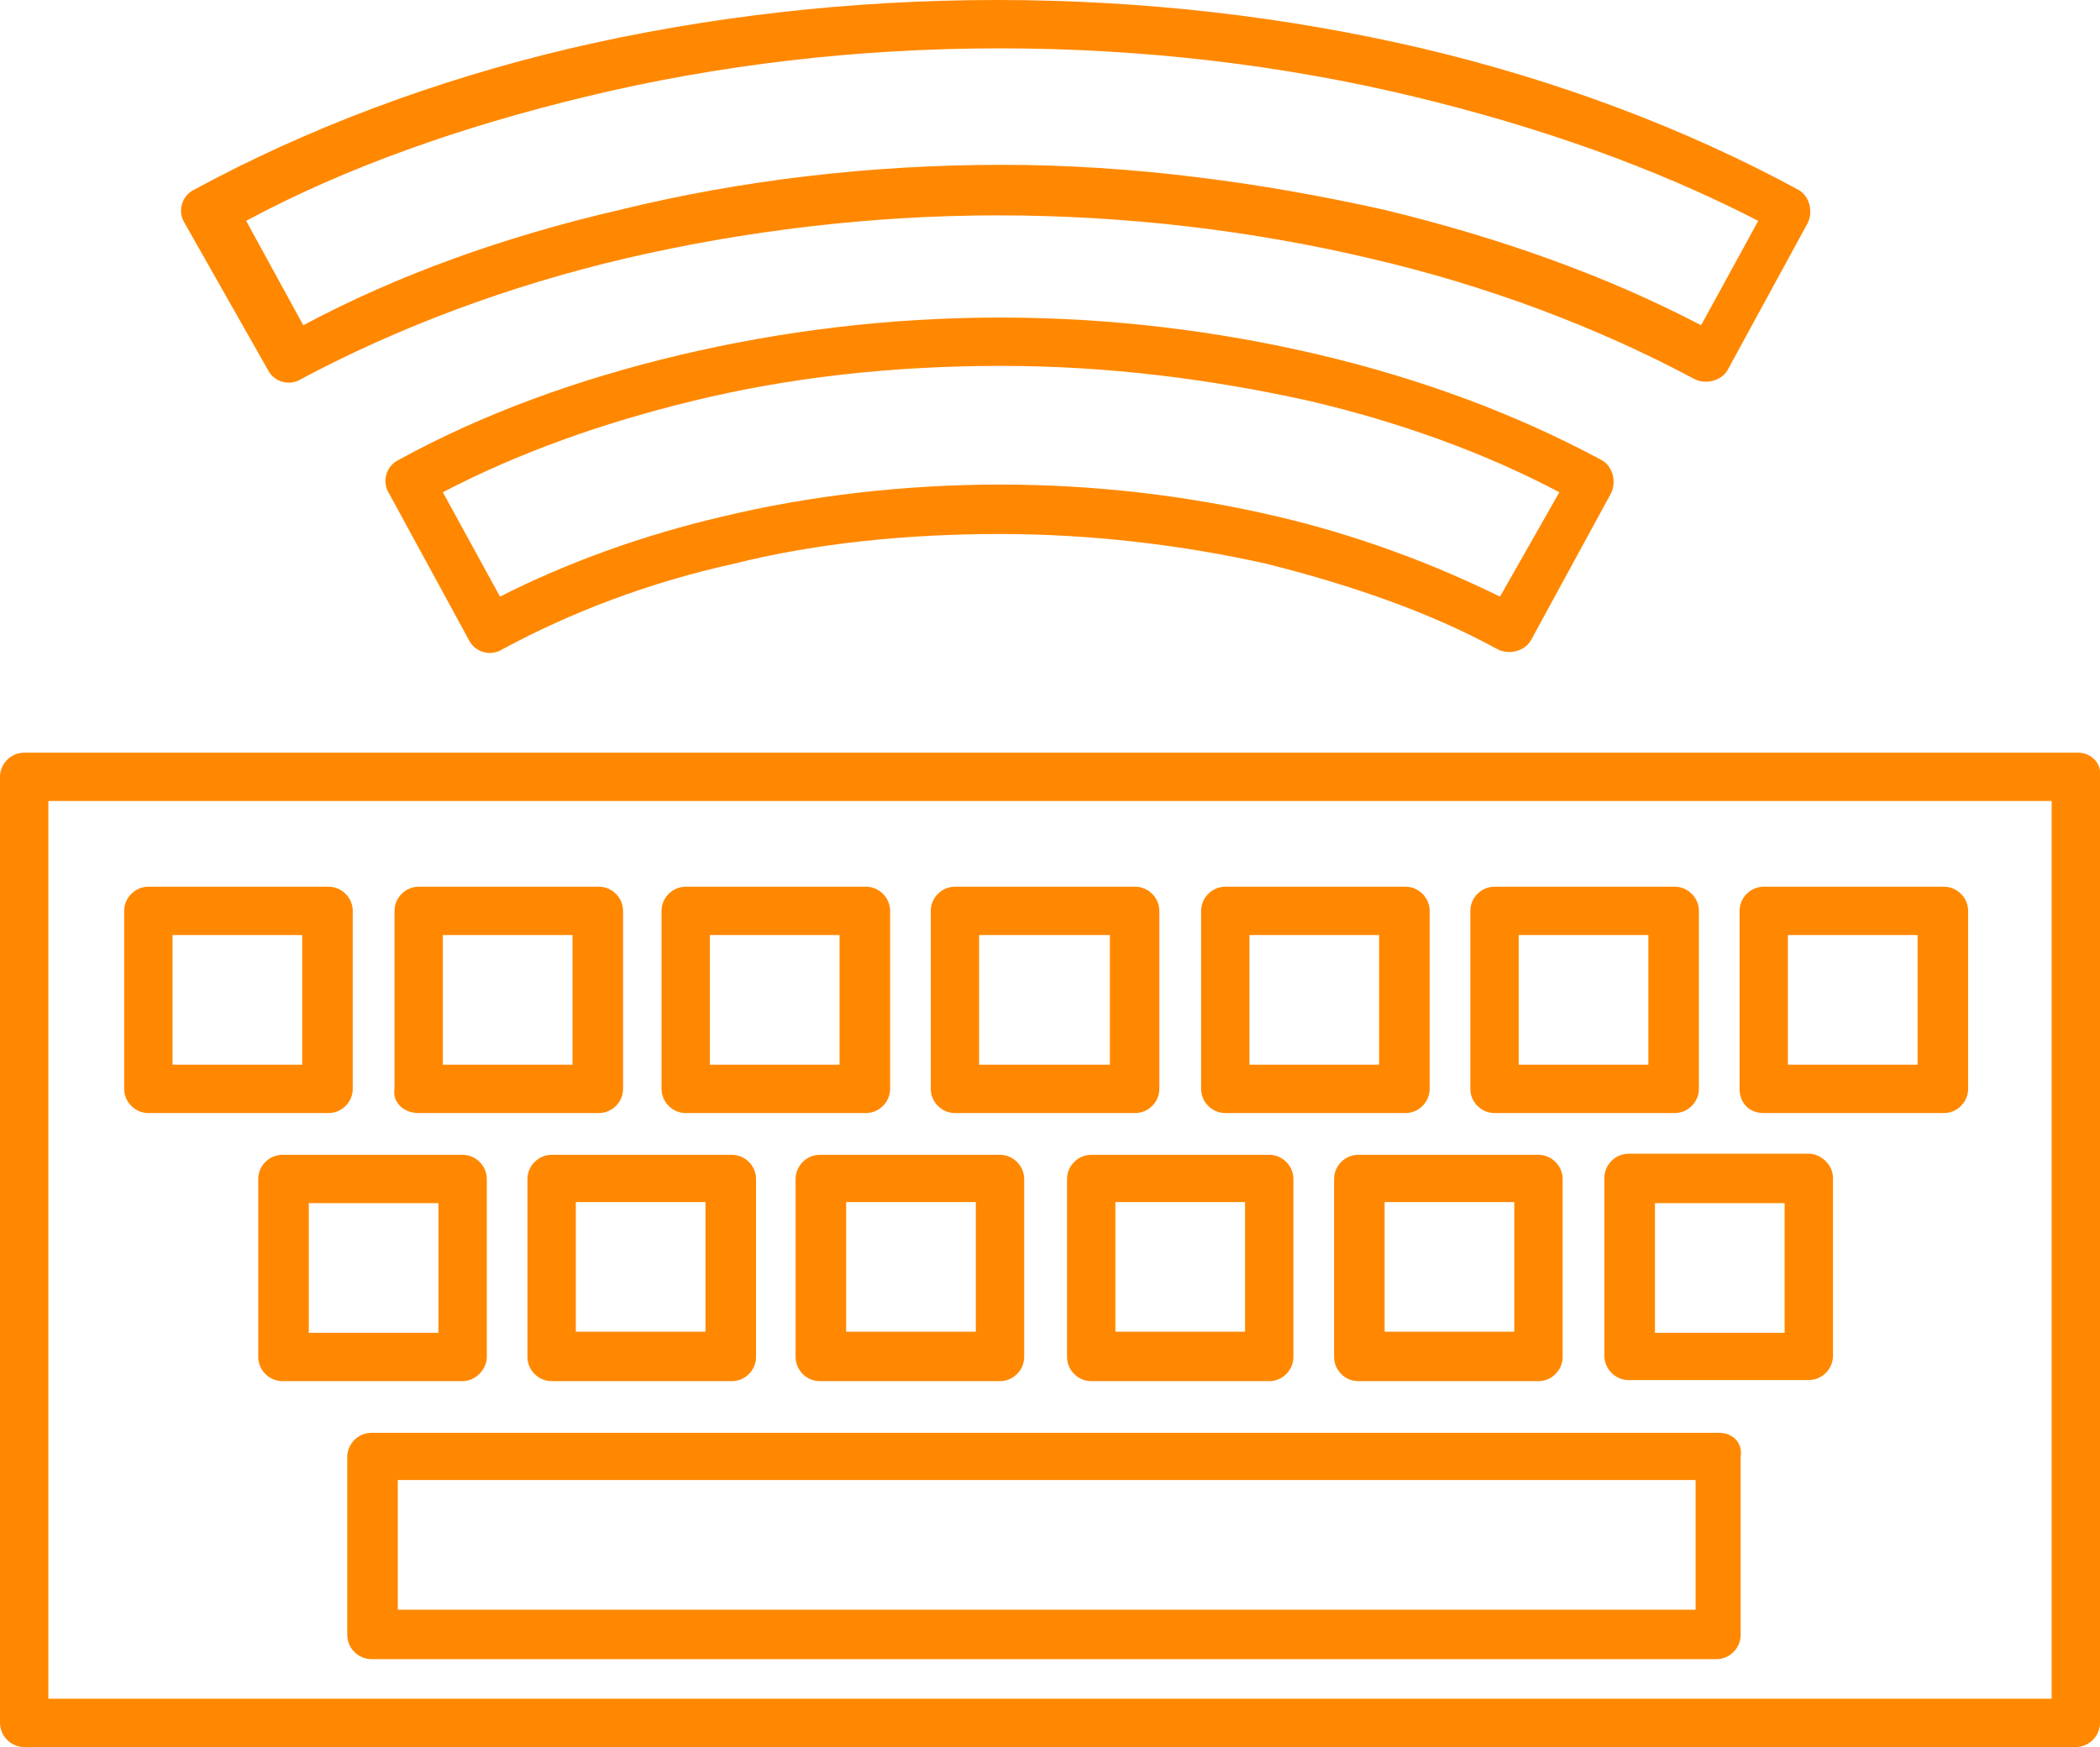 <?xml version="1.0" encoding="utf-8"?>
<!-- Generator: Adobe Illustrator 17.1.0, SVG Export Plug-In . SVG Version: 6.00 Build 0)  -->
<!DOCTYPE svg PUBLIC "-//W3C//DTD SVG 1.1//EN" "http://www.w3.org/Graphics/SVG/1.1/DTD/svg11.dtd">
<svg version="1.1" id="Layer_1" xmlns="http://www.w3.org/2000/svg" xmlns:xlink="http://www.w3.org/1999/xlink" x="0px" y="0px"
	 viewBox="0 0 191.1 159" enable-background="new 0 0 191.1 159" xml:space="preserve">
<g>
	<g>
		<path fill="#FF8800" d="M111.5,101.3h16.4c1.2,0,2.2-1,2.2-2.2V82.9c0-1.2-1-2.2-2.2-2.2h-16.4c-1.2,0-2.2,1-2.2,2.2v16.2
			C109.3,100.3,110.3,101.3,111.5,101.3z M113.7,85.1h11.8v11.8h-11.8V85.1z M140,125.7c1.2,0,2.2-1,2.2-2.2v-16.2
			c0-1.2-1-2.2-2.2-2.2h-16.4c-1.2,0-2.2,1-2.2,2.2v16.2c0,1.2,1,2.2,2.2,2.2H140z M126,109.4h11.8v11.8H126V109.4z M164.6,105
			h-16.4c-1.2,0-2.2,1-2.2,2.2v16.2c0,1.2,1,2.2,2.2,2.2h16.4c1.2,0,2.2-1,2.2-2.2v-16.2C166.8,106,165.7,105,164.6,105z
			 M162.4,121.3h-11.8v-11.8h11.8V121.3z M160.5,101.3h16.4c1.2,0,2.2-1,2.2-2.2V82.9c0-1.2-1-2.2-2.2-2.2h-16.4
			c-1.2,0-2.2,1-2.2,2.2v16.2C158.3,100.3,159.1,101.3,160.5,101.3z M162.7,85.1h11.8v11.8h-11.8V85.1z M189.1,68.5H2.2
			c-1.2,0-2.2,1-2.2,2.2v86.1c0,1.2,1,2.2,2.2,2.2h186.7c1.2,0,2.2-1,2.2-2.2V70.7C191.3,69.5,190.3,68.5,189.1,68.5z M186.9,154.6
			H4.4V72.9h182.3v81.7H186.9z M38.1,101.3h16.4c1.2,0,2.2-1,2.2-2.2V82.9c0-1.2-1-2.2-2.2-2.2H38.1c-1.2,0-2.2,1-2.2,2.2v16.2
			C35.7,100.3,36.7,101.3,38.1,101.3z M40.3,85.1h11.8v11.8H40.3V85.1z M136,101.3h16.4c1.2,0,2.2-1,2.2-2.2V82.9
			c0-1.2-1-2.2-2.2-2.2H136c-1.2,0-2.2,1-2.2,2.2v16.2C133.8,100.3,134.8,101.3,136,101.3z M138.2,85.1H150v11.8h-11.8V85.1z
			 M62.4,101.3h16.4c1.2,0,2.2-1,2.2-2.2V82.9c0-1.2-1-2.2-2.2-2.2H62.4c-1.2,0-2.2,1-2.2,2.2v16.2
			C60.2,100.3,61.2,101.3,62.4,101.3z M64.6,85.1h11.8v11.8H64.6V85.1z M115.5,125.7c1.2,0,2.2-1,2.2-2.2v-16.2c0-1.2-1-2.2-2.2-2.2
			H99.3c-1.2,0-2.2,1-2.2,2.2v16.2c0,1.2,1,2.2,2.2,2.2H115.5z M101.5,109.4h11.8v11.8h-11.8V109.4z M44.3,123.5v-16.2
			c0-1.2-1-2.2-2.2-2.2H25.7c-1.2,0-2.2,1-2.2,2.2v16.2c0,1.2,1,2.2,2.2,2.2h16.4C43.3,125.7,44.3,124.6,44.3,123.5z M39.9,121.3
			H28.1v-11.8h11.8V121.3z M66.6,125.7c1.2,0,2.2-1,2.2-2.2v-16.2c0-1.2-1-2.2-2.2-2.2H50.2c-1.2,0-2.2,1-2.2,2.2v16.2
			c0,1.2,1,2.2,2.2,2.2H66.6z M52.4,109.4h11.8v11.8H52.4L52.4,109.4z M86.9,101.3h16.4c1.2,0,2.2-1,2.2-2.2V82.9
			c0-1.2-1-2.2-2.2-2.2H86.9c-1.2,0-2.2,1-2.2,2.2v16.2C84.7,100.3,85.7,101.3,86.9,101.3z M89.1,85.1H101v11.8H89.1V85.1z
			 M156.4,130.4H33.8c-1.2,0-2.2,1-2.2,2.2v16.2c0,1.2,1,2.2,2.2,2.2h122.4c1.2,0,2.2-1,2.2-2.2v-16.2
			C158.6,131.2,157.6,130.4,156.4,130.4z M154.1,146.5H36.2v-11.8h118.1v11.8H154.1z M13.5,101.3h16.4c1.2,0,2.2-1,2.2-2.2V82.9
			c0-1.2-1-2.2-2.2-2.2H13.5c-1.2,0-2.2,1-2.2,2.2v16.2C11.3,100.3,12.3,101.3,13.5,101.3z M15.7,85.1h11.8v11.8H15.7V85.1z
			 M91,125.7c1.2,0,2.2-1,2.2-2.2v-16.2c0-1.2-1-2.2-2.2-2.2H74.6c-1.2,0-2.2,1-2.2,2.2v16.2c0,1.2,1,2.2,2.2,2.2H91z M77,109.4
			h11.8v11.8H77V109.4z M120.1,32.3c-9.3-2.2-19.1-3.4-29.1-3.4c-10,0-19.8,1.2-29.1,3.4s-18.1,5.4-25.7,9.6c-1,0.5-1.5,1.9-0.8,3
			l7.3,13.4c0.5,1,1.9,1.5,3,0.8c6.3-3.4,13.4-6.1,21.1-7.8c7.6-1.9,15.9-2.7,24.2-2.7s16.6,1,24.2,2.7c7.6,1.9,14.9,4.4,21.1,7.8
			c1,0.5,2.4,0.2,3-0.8l7.3-13.4c0.5-1,0.2-2.4-0.8-3C138,37.7,129.4,34.5,120.1,32.3z M136.5,54.3c-6.1-3-13-5.6-20.3-7.3
			c-8.1-1.9-16.6-2.9-25.2-2.9s-17.3,1-25.2,2.9c-7.3,1.7-14.2,4.2-20.3,7.3l-5.2-9.5c6.9-3.6,14.5-6.3,22.7-8.3
			c9-2.2,18.4-3.2,28.1-3.2s19.1,1.2,28.1,3.2c8.1,1.9,15.9,4.7,22.7,8.3L136.5,54.3z M24.4,33.7c0.5,1,1.9,1.5,3,0.8
			c8.8-4.7,18.9-8.5,29.6-11c10.8-2.5,22.3-3.9,33.8-3.9c11.7,0,23.2,1.4,33.8,3.9c10.8,2.5,20.8,6.3,29.6,11c1,0.5,2.4,0.2,3-0.8
			l7.3-13.4c0.5-1,0.2-2.4-0.8-3c-10.3-5.6-22-10-34.3-12.9C117,1.5,104,0,90.7,0C77.5,0,64.3,1.5,51.9,4.4
			c-12.3,2.9-24,7.3-34.3,12.9c-1,0.5-1.5,1.9-0.8,3L24.4,33.7z M53.3,8.8C65.3,5.9,78,4.4,91,4.4c12.9,0,25.7,1.5,37.7,4.4
			c11.2,2.7,21.8,6.4,31.3,11.3l-5.2,9.5C146,25,136.3,21.6,126,19.1c-11.2-2.5-23-4.1-34.8-4.1c-12,0-23.8,1.4-34.8,4.1
			C46,21.5,36.2,25,27.6,29.6l-5.2-9.5C31.5,15.2,42.1,11.5,53.3,8.8z"/>
	</g>
</g>
</svg>
